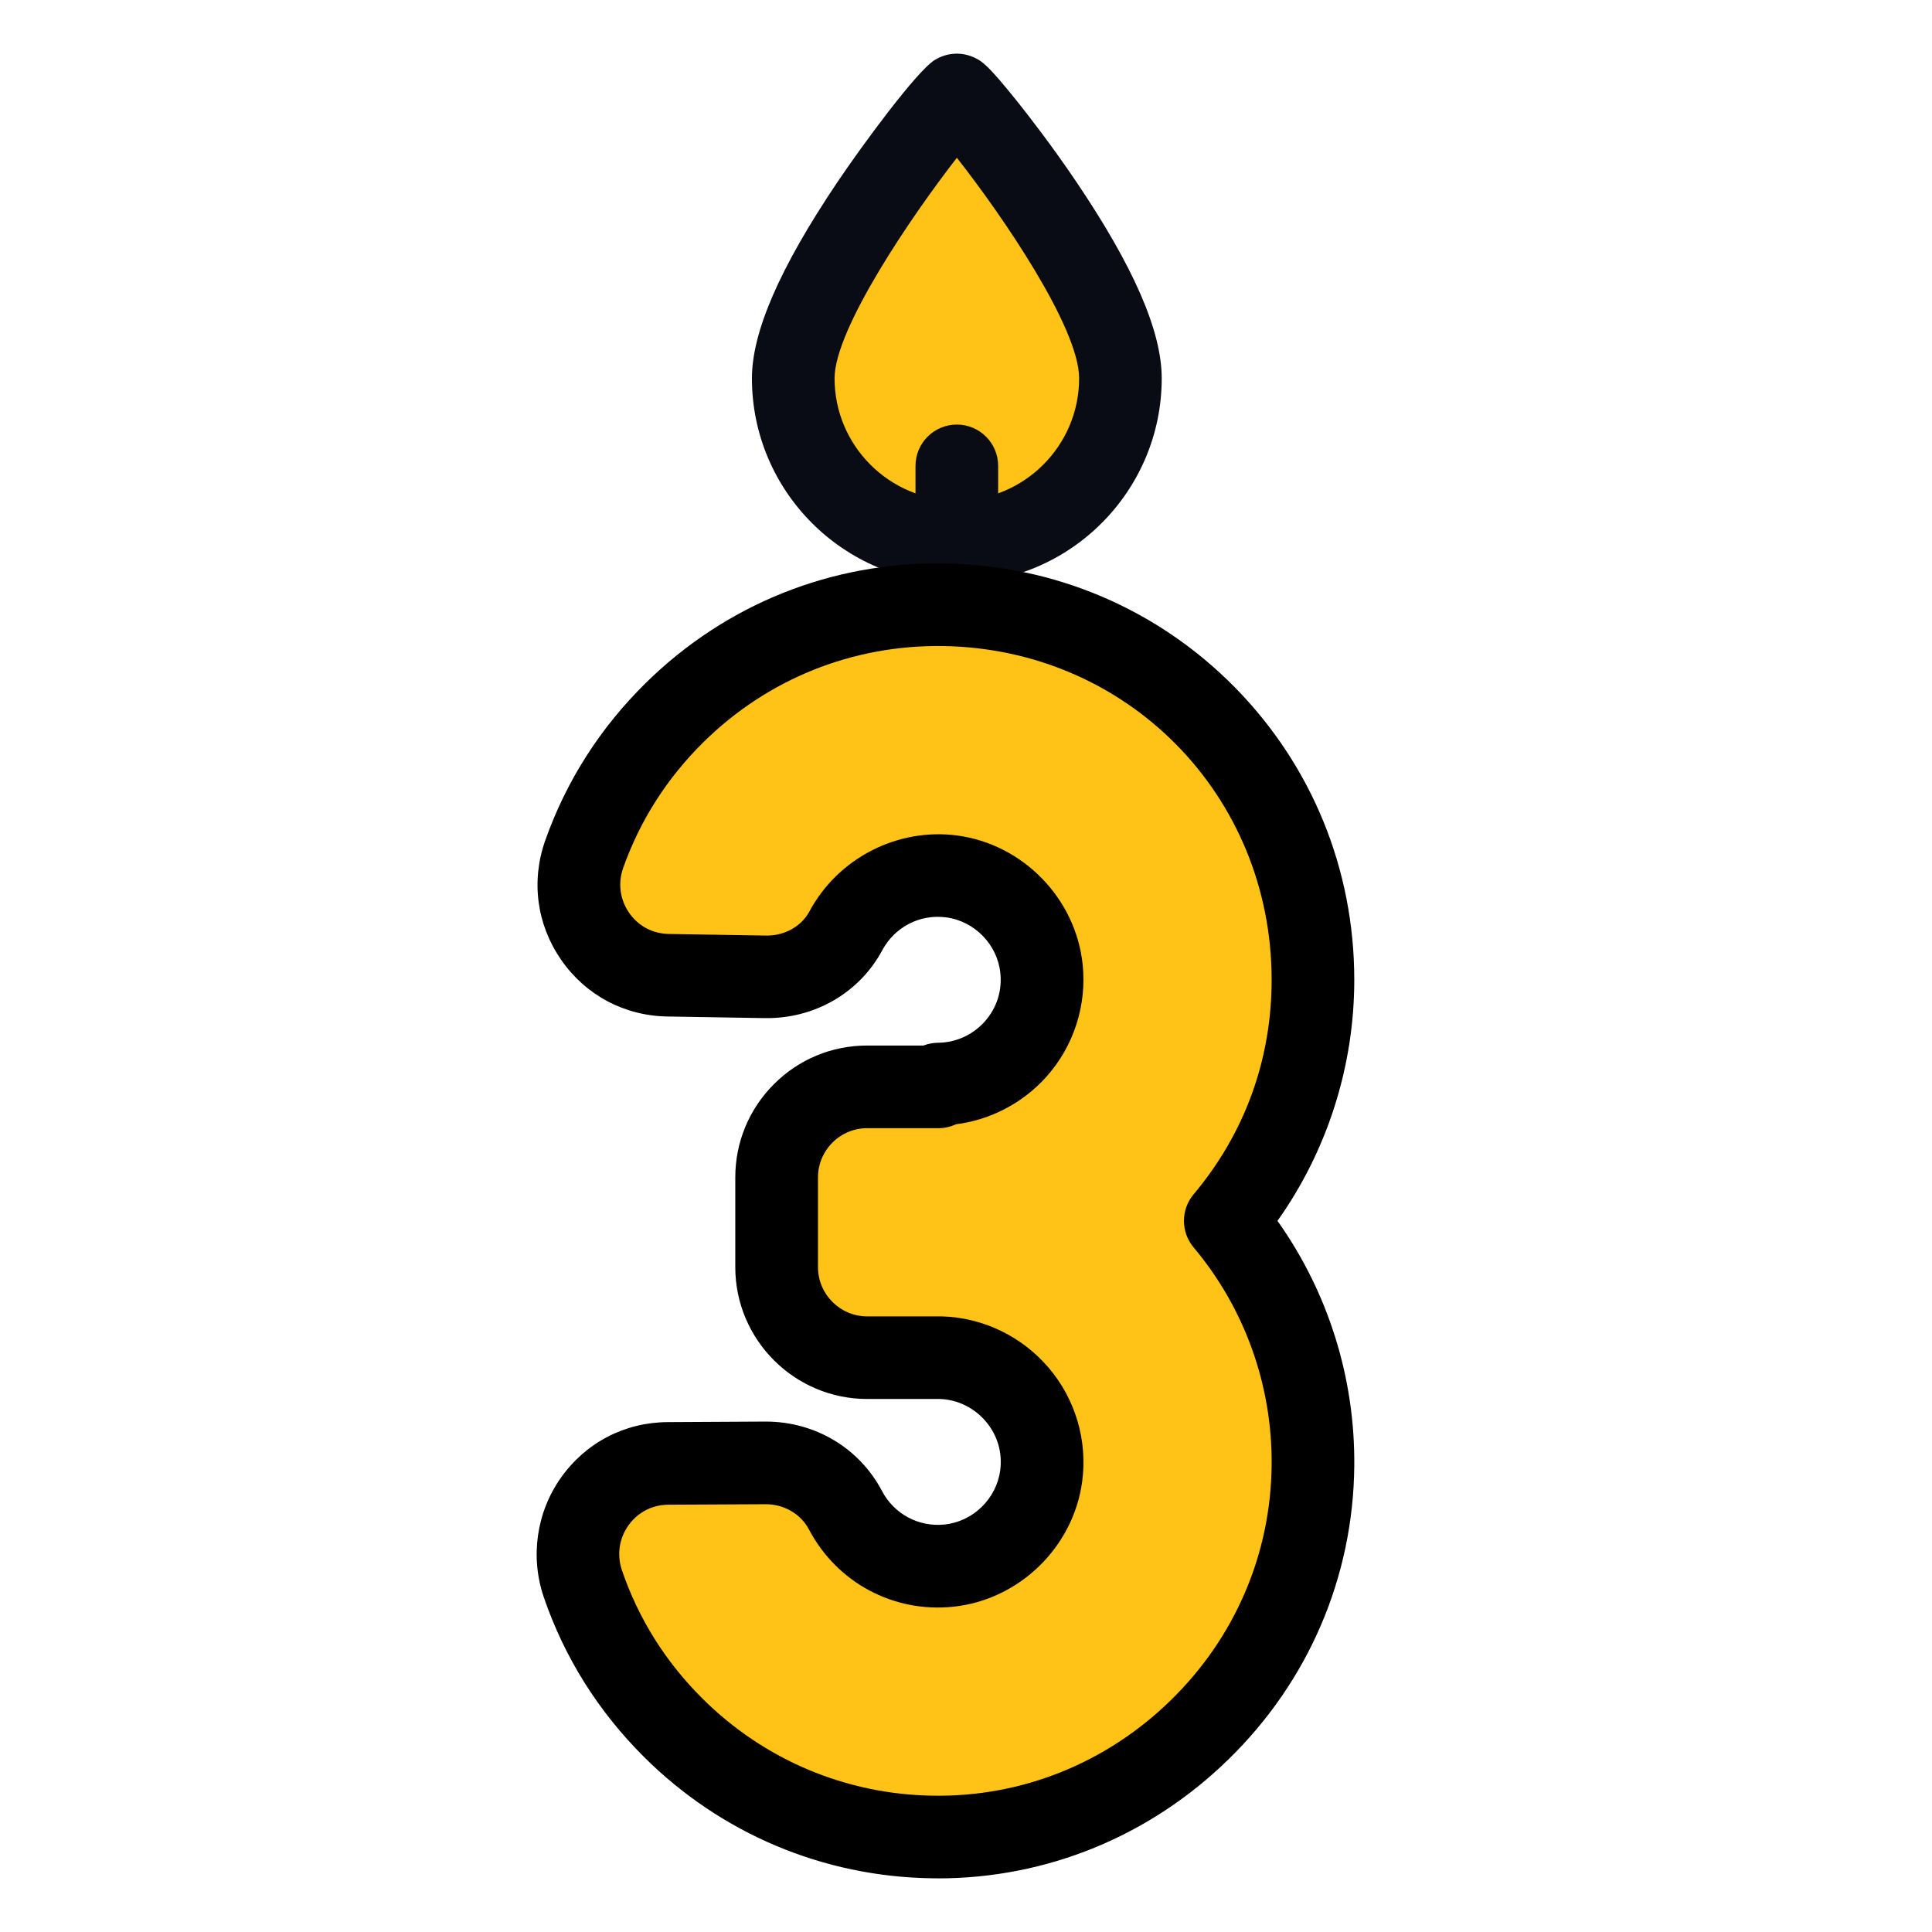 <svg width="36" height="36" viewBox="0 0 36 36" fill="none" xmlns="http://www.w3.org/2000/svg">
<g clip-path="url(#clip0_212_2)">
<path d="M20.877 7.049C20.877 8.732 19.513 10.097 17.829 10.097C16.146 10.097 14.781 8.732 14.781 7.049C14.781 5.365 17.763 1.737 17.829 1.77C17.978 1.845 20.877 5.365 20.877 7.049Z" fill="#FFC216"/>
<path d="M17.829 10.867C15.724 10.867 14.011 9.154 14.011 7.049C14.011 6.184 14.53 4.992 15.596 3.405C16.046 2.735 17.076 1.329 17.417 1.118C17.649 0.975 17.932 0.961 18.174 1.082C18.295 1.142 18.399 1.195 18.97 1.909C19.18 2.174 19.601 2.715 20.047 3.375C21.124 4.968 21.647 6.17 21.647 7.049C21.647 9.154 19.935 10.867 17.829 10.867ZM17.83 2.94C16.997 4.01 15.551 6.128 15.551 7.049C15.551 8.305 16.573 9.327 17.829 9.327C19.085 9.327 20.108 8.305 20.108 7.049C20.108 6.104 18.668 4.006 17.83 2.94Z" fill="#0A0C15"/>
<path d="M17.829 13.7C17.404 13.7 17.059 13.355 17.059 12.93V8.681C17.059 8.256 17.404 7.911 17.829 7.911C18.254 7.911 18.599 8.256 18.599 8.681V12.93C18.599 13.355 18.254 13.7 17.829 13.7Z" fill="#0A0C15"/>
<path d="M22.831 22.749C23.888 21.492 24.465 19.919 24.465 18.257C24.465 14.421 21.408 11.319 17.571 11.268C15.689 11.242 13.909 11.958 12.57 13.276C11.805 14.029 11.235 14.93 10.885 15.915C10.498 17.005 11.29 18.153 12.447 18.172L14.262 18.202C14.881 18.213 15.468 17.891 15.76 17.346C16.126 16.663 16.89 16.22 17.731 16.331C18.614 16.447 19.314 17.165 19.406 18.051C19.526 19.208 18.617 20.194 17.484 20.2V20.252H16.159C15.226 20.252 14.47 21.007 14.47 21.939V23.61C14.47 24.543 15.226 25.298 16.158 25.298H17.524C18.655 25.326 19.555 26.341 19.399 27.502C19.281 28.383 18.563 29.08 17.679 29.173C16.849 29.259 16.107 28.816 15.752 28.139C15.463 27.589 14.881 27.255 14.26 27.258L12.445 27.268C11.286 27.274 10.484 28.416 10.86 29.512C11.202 30.512 11.773 31.428 12.544 32.195C13.837 33.481 15.545 34.201 17.364 34.228C21.22 34.287 24.426 31.165 24.463 27.309C24.48 25.624 23.902 24.022 22.829 22.747L22.831 22.749Z" fill="#FFC216"/>
<path d="M17.474 35C17.434 35 17.395 35 17.355 34.999C15.336 34.968 13.435 34.166 12.003 32.741C11.149 31.891 10.519 30.889 10.133 29.762C9.876 29.011 9.996 28.177 10.454 27.532C10.918 26.879 11.642 26.503 12.442 26.499L14.257 26.489H14.271C15.188 26.489 16.015 26.983 16.434 27.782C16.66 28.212 17.119 28.458 17.601 28.407C18.13 28.352 18.566 27.929 18.637 27.4C18.682 27.066 18.586 26.74 18.366 26.483C18.15 26.23 17.84 26.079 17.514 26.068H16.159C14.804 26.068 13.701 24.965 13.701 23.611V21.94C13.701 21.284 13.957 20.666 14.421 20.202C14.885 19.737 15.502 19.482 16.159 19.482H17.207C17.294 19.449 17.386 19.431 17.48 19.43C17.809 19.428 18.125 19.285 18.346 19.038C18.571 18.788 18.675 18.466 18.64 18.131C18.585 17.6 18.16 17.164 17.631 17.094C17.142 17.029 16.673 17.271 16.438 17.71C16.012 18.503 15.171 18.987 14.25 18.971L12.434 18.941C11.633 18.928 10.913 18.543 10.457 17.886C10 17.227 9.892 16.415 10.161 15.657C10.554 14.548 11.184 13.562 12.031 12.728C13.52 11.262 15.489 10.47 17.582 10.499C19.642 10.526 21.567 11.345 23.005 12.803C24.443 14.261 25.235 16.198 25.235 18.258C25.235 19.872 24.73 21.444 23.804 22.749C24.747 24.076 25.251 25.675 25.235 27.318C25.215 29.389 24.381 31.331 22.887 32.787C21.421 34.217 19.503 35.001 17.474 35.001V35ZM14.271 28.029H14.266L12.451 28.038C12.153 28.04 11.883 28.18 11.71 28.423C11.535 28.669 11.492 28.976 11.59 29.263C11.899 30.165 12.403 30.968 13.089 31.65C14.237 32.792 15.76 33.435 17.378 33.46C19.038 33.488 20.613 32.855 21.812 31.685C23.011 30.517 23.679 28.96 23.695 27.303C23.71 25.817 23.193 24.376 22.242 23.244C22.001 22.958 22.001 22.54 22.242 22.253C23.193 21.123 23.695 19.742 23.695 18.258C23.695 14.816 21.001 12.084 17.562 12.038C15.887 12.016 14.305 12.65 13.112 13.825C12.432 14.495 11.927 15.284 11.612 16.172C11.511 16.457 11.552 16.762 11.723 17.009C11.893 17.255 12.162 17.398 12.461 17.403L14.277 17.433C14.282 17.433 14.287 17.433 14.293 17.433C14.627 17.433 14.936 17.258 15.083 16.982C15.616 15.99 16.722 15.422 17.834 15.568C19.061 15.73 20.046 16.741 20.174 17.973C20.253 18.734 20.006 19.497 19.496 20.066C19.057 20.555 18.457 20.867 17.815 20.949C17.713 20.996 17.602 21.022 17.488 21.022H16.161C15.916 21.022 15.685 21.117 15.511 21.291C15.338 21.465 15.242 21.695 15.242 21.941V23.611C15.242 24.117 15.654 24.529 16.161 24.529H17.526C17.533 24.529 17.539 24.529 17.546 24.529C18.311 24.549 19.038 24.897 19.539 25.485C20.039 26.07 20.267 26.843 20.165 27.605C20.001 28.83 18.991 29.811 17.762 29.939C16.649 30.055 15.594 29.489 15.073 28.498C14.924 28.213 14.61 28.029 14.273 28.029L14.271 28.029Z" fill="black"/>
</g>
<defs>
<clipPath id="clip0_212_2">
<rect width="15.235" height="34" fill="white" transform="translate(10 1)"/>
</clipPath>
</defs>
</svg>
